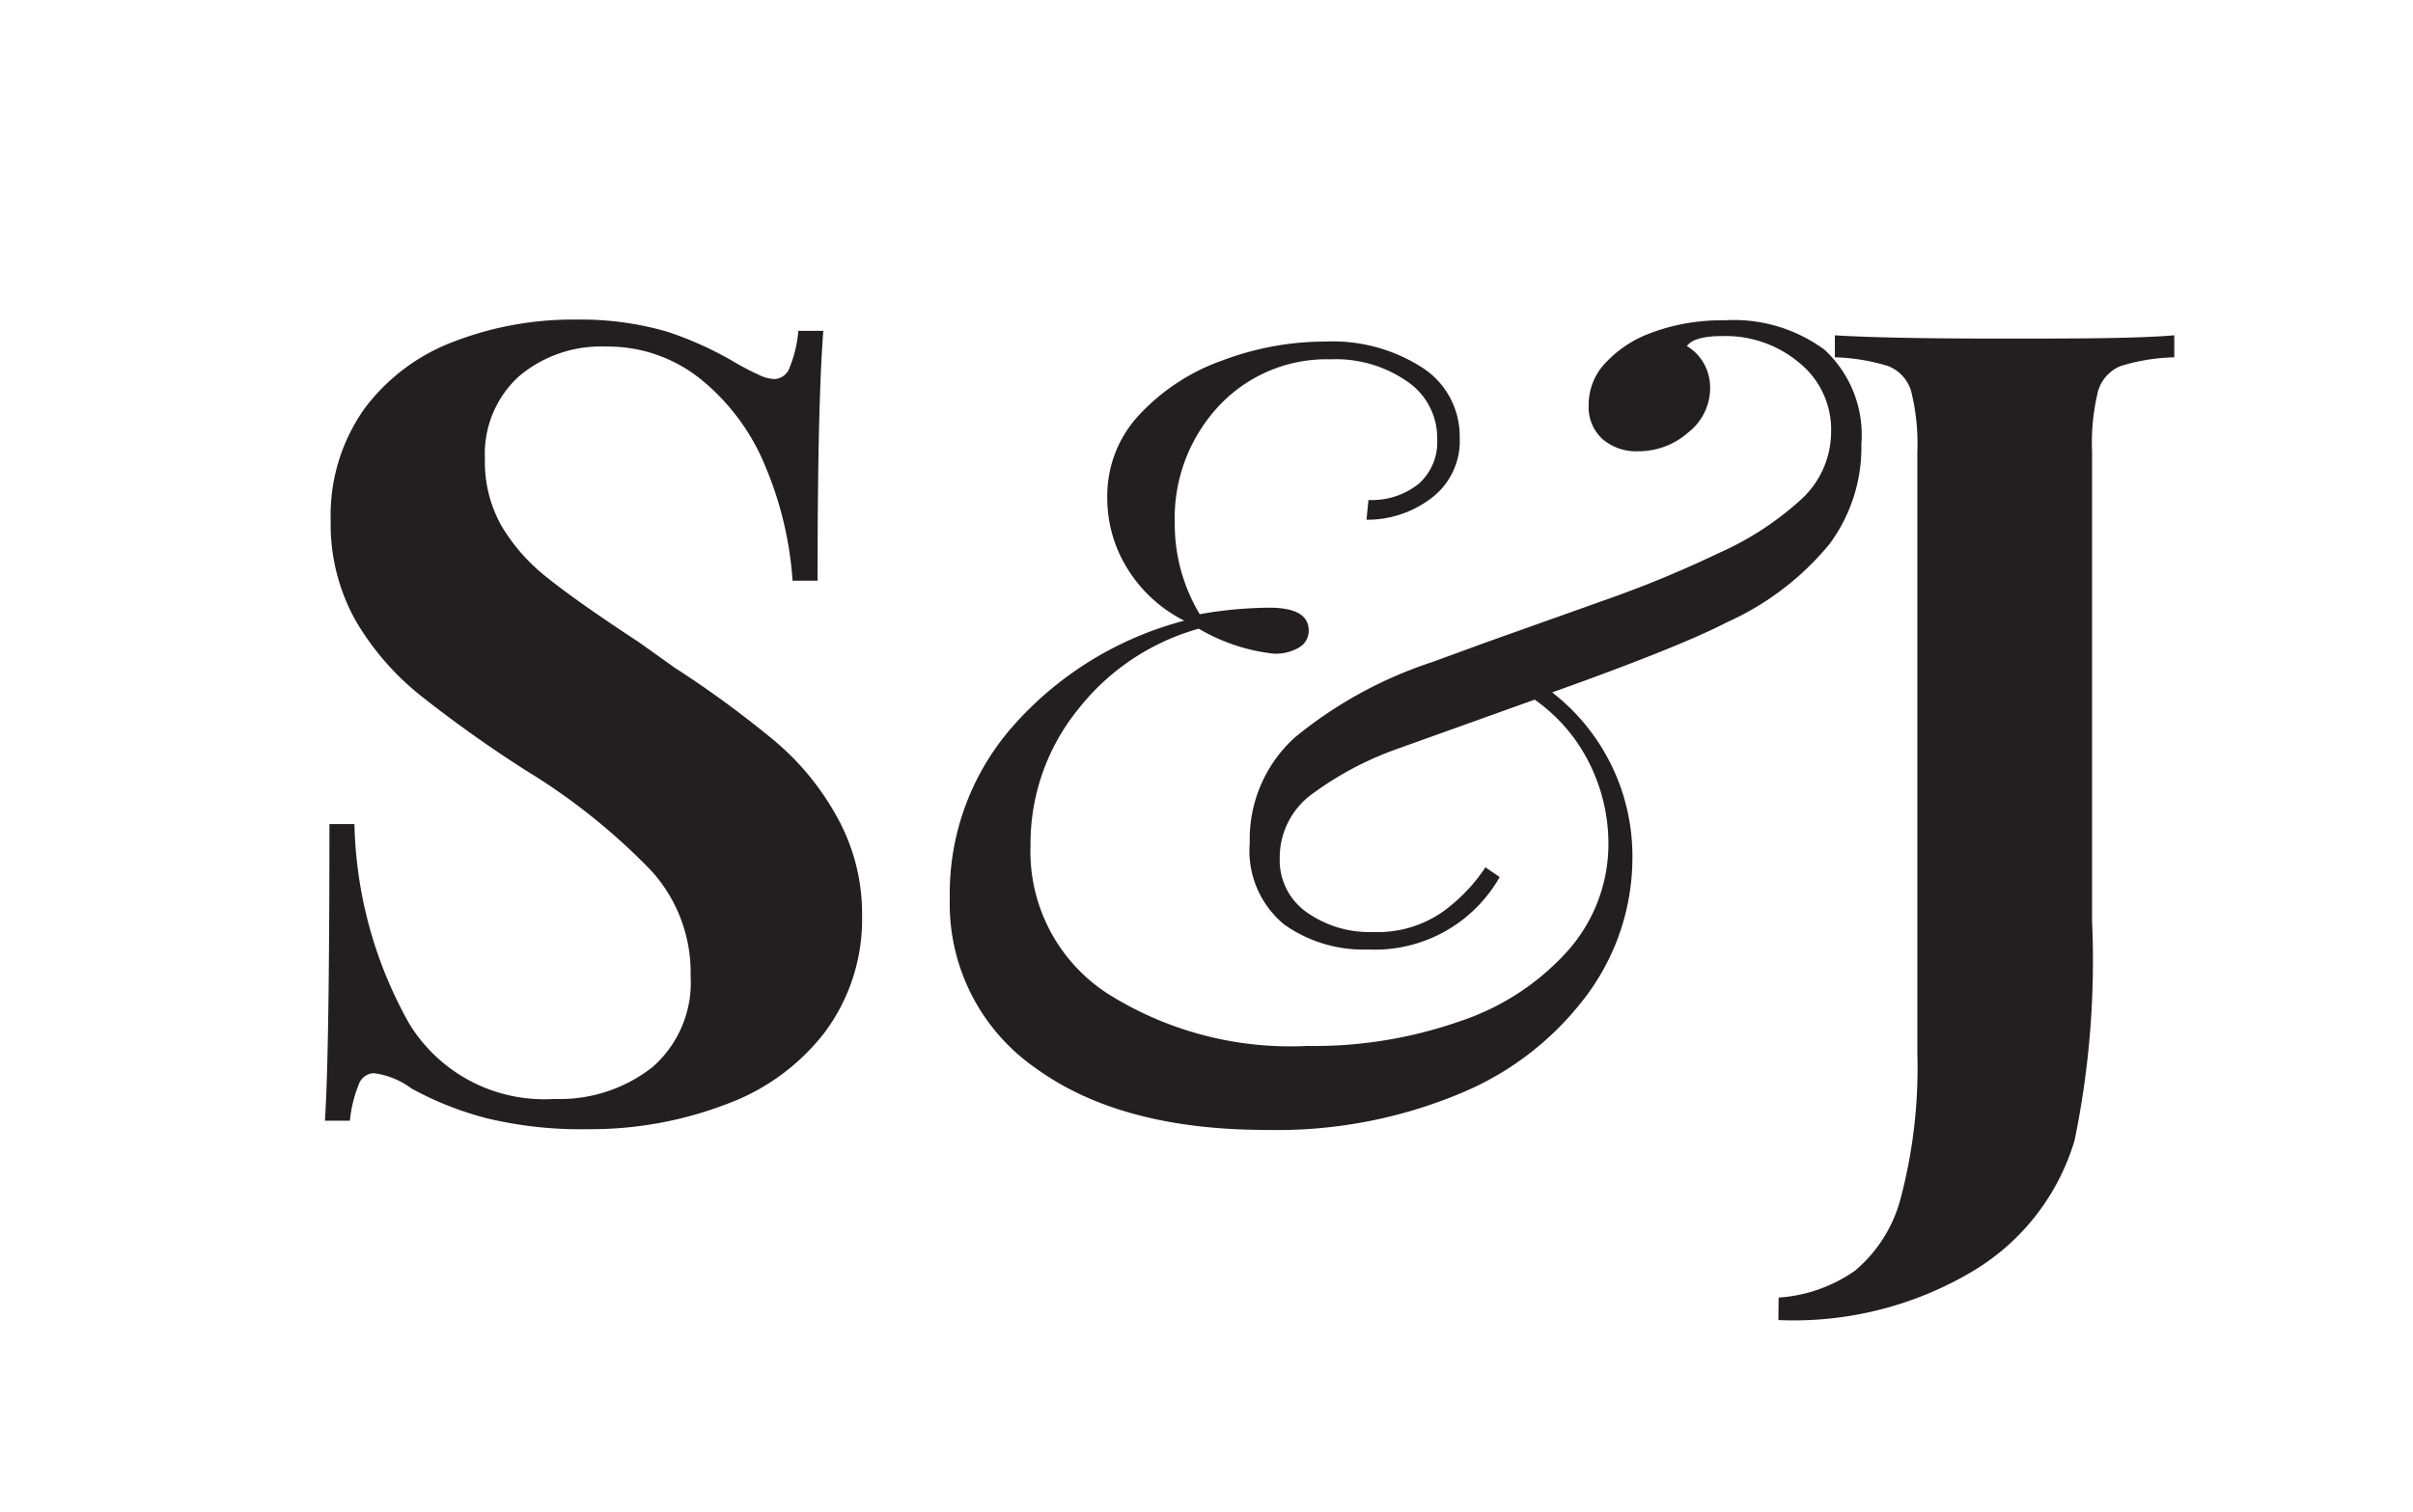 <svg id="Layer_1" data-name="Layer 1" xmlns="http://www.w3.org/2000/svg" viewBox="0 0 96.54 60.51"><defs><style>.cls-1{fill:#231f20;}</style></defs><path class="cls-1" d="M26.71,13.28a13.85,13.85,0,0,1,2.77,1.27c.32.18.61.33.86.44a1.52,1.52,0,0,0,.64.18.67.67,0,0,0,.61-.46,4.92,4.92,0,0,0,.35-1.47h1q-.23,2.94-.23,10h-1a14.28,14.28,0,0,0-1.07-4.53,8.75,8.75,0,0,0-2.55-3.49,5.91,5.91,0,0,0-3.85-1.35,5.07,5.07,0,0,0-3.5,1.21,4.21,4.21,0,0,0-1.34,3.28,5.25,5.25,0,0,0,.66,2.68,7.51,7.51,0,0,0,1.85,2.09q1.18.95,3.65,2.57l1.4,1a41.72,41.72,0,0,1,4.09,3,10.71,10.71,0,0,1,2.44,3,7.94,7.94,0,0,1,1,3.93A7.57,7.57,0,0,1,33,41.31a8.76,8.76,0,0,1-3.94,2.88,15.14,15.14,0,0,1-5.51,1,16.06,16.06,0,0,1-4.09-.44,13.05,13.05,0,0,1-3-1.19,3.2,3.2,0,0,0-1.5-.61.66.66,0,0,0-.61.46A5.1,5.1,0,0,0,14,44.85H13q.18-2.77.18-11.87h1a17,17,0,0,0,2.2,8,6.33,6.33,0,0,0,5.8,3,6,6,0,0,0,3.92-1.27,4.49,4.49,0,0,0,1.53-3.65,6.06,6.06,0,0,0-1.58-4.22,25.11,25.11,0,0,0-5-4,50.72,50.72,0,0,1-4.22-3,10.85,10.85,0,0,1-2.6-3,7.89,7.89,0,0,1-1-4,7.38,7.38,0,0,1,1.34-4.47,7.94,7.94,0,0,1,3.59-2.7,13.25,13.25,0,0,1,4.92-.88A12.34,12.34,0,0,1,26.71,13.28Z"/><path class="cls-1" d="M73,14a4.65,4.65,0,0,1,1.47,3.78,6.49,6.49,0,0,1-1.28,4,11.29,11.29,0,0,1-4.09,3.12q-1.93,1-7,2.81a8.29,8.29,0,0,1,3.21,6.6,9.23,9.23,0,0,1-1.76,5.43,12,12,0,0,1-5.08,4,19,19,0,0,1-7.8,1.48q-5.85,0-9.26-2.49a8,8,0,0,1-3.41-6.79A10.12,10.12,0,0,1,40.58,29a13.79,13.79,0,0,1,6.8-4.16,5.65,5.65,0,0,1-2.29-2.11,5.33,5.33,0,0,1-.79-2.81,4.74,4.74,0,0,1,1.3-3.34,8.33,8.33,0,0,1,3.32-2.16A11.64,11.64,0,0,1,53,13.67a6.63,6.63,0,0,1,3.93,1.06,3.26,3.26,0,0,1,1.47,2.77,2.86,2.86,0,0,1-1.14,2.44,4.22,4.22,0,0,1-2.59.86l.08-.79a3,3,0,0,0,2-.64,2.22,2.22,0,0,0,.75-1.78,2.73,2.73,0,0,0-1.21-2.33,5,5,0,0,0-3.05-.88,5.9,5.9,0,0,0-4.45,1.84A6.57,6.57,0,0,0,47,20.93a7,7,0,0,0,1,3.65,16.69,16.69,0,0,1,2.77-.26c1.06,0,1.59.3,1.59.92a.77.77,0,0,1-.4.68,1.84,1.84,0,0,1-1,.24,7.5,7.5,0,0,1-3-1,9.32,9.32,0,0,0-4.86,3.27,8.52,8.52,0,0,0-1.87,5.39,6.78,6.78,0,0,0,3.06,5.93,13.71,13.71,0,0,0,8,2.11,17.67,17.67,0,0,0,6.15-1A10,10,0,0,0,62.77,38a6.44,6.44,0,0,0,1.58-4.28,7.21,7.21,0,0,0-.75-3.15A6.82,6.82,0,0,0,61.4,28L55.82,30a13.08,13.08,0,0,0-3.3,1.76,3.14,3.14,0,0,0-1.32,2.59,2.54,2.54,0,0,0,1.08,2.16,4.35,4.35,0,0,0,2.66.79,4.55,4.55,0,0,0,2.81-.83,6.89,6.89,0,0,0,1.68-1.76l.57.39A5.74,5.74,0,0,1,54.76,38a5.49,5.49,0,0,1-3.38-1A3.82,3.82,0,0,1,50,33.73a5.49,5.49,0,0,1,1.82-4.23,17,17,0,0,1,5.47-3l2.16-.79,5-1.78a44.49,44.49,0,0,0,4.28-1.78,12.28,12.28,0,0,0,3.35-2.18,3.68,3.68,0,0,0,1.18-2.7A3.44,3.44,0,0,0,72,14.53a4.59,4.59,0,0,0-3.1-1.08c-.76,0-1.23.14-1.41.4a1.9,1.9,0,0,1,.68.7,2,2,0,0,1,.25,1,2.26,2.26,0,0,1-.88,1.76,3,3,0,0,1-2,.75,2.07,2.07,0,0,1-1.43-.49,1.73,1.73,0,0,1-.55-1.36,2.42,2.42,0,0,1,.62-1.63,4.69,4.69,0,0,1,1.58-1.14,8,8,0,0,1,3.21-.62A6.12,6.12,0,0,1,73,14Z"/><path class="cls-1" d="M71.16,51.93a6,6,0,0,0,3.06-1.08,5.66,5.66,0,0,0,1.85-3,20.39,20.39,0,0,0,.64-5.69V18.07a8.64,8.64,0,0,0-.25-2.42,1.55,1.55,0,0,0-.92-1,7.93,7.93,0,0,0-2.13-.35v-.88c1.46.09,3.68.13,6.64.13s5.33,0,6.94-.13v.88a7.81,7.81,0,0,0-2.15.35,1.55,1.55,0,0,0-.9,1,8.73,8.73,0,0,0-.24,2.42V36.85A35.61,35.61,0,0,1,83,45.64,9.13,9.13,0,0,1,79,50.83a14,14,0,0,1-7.85,2Z"/></svg>